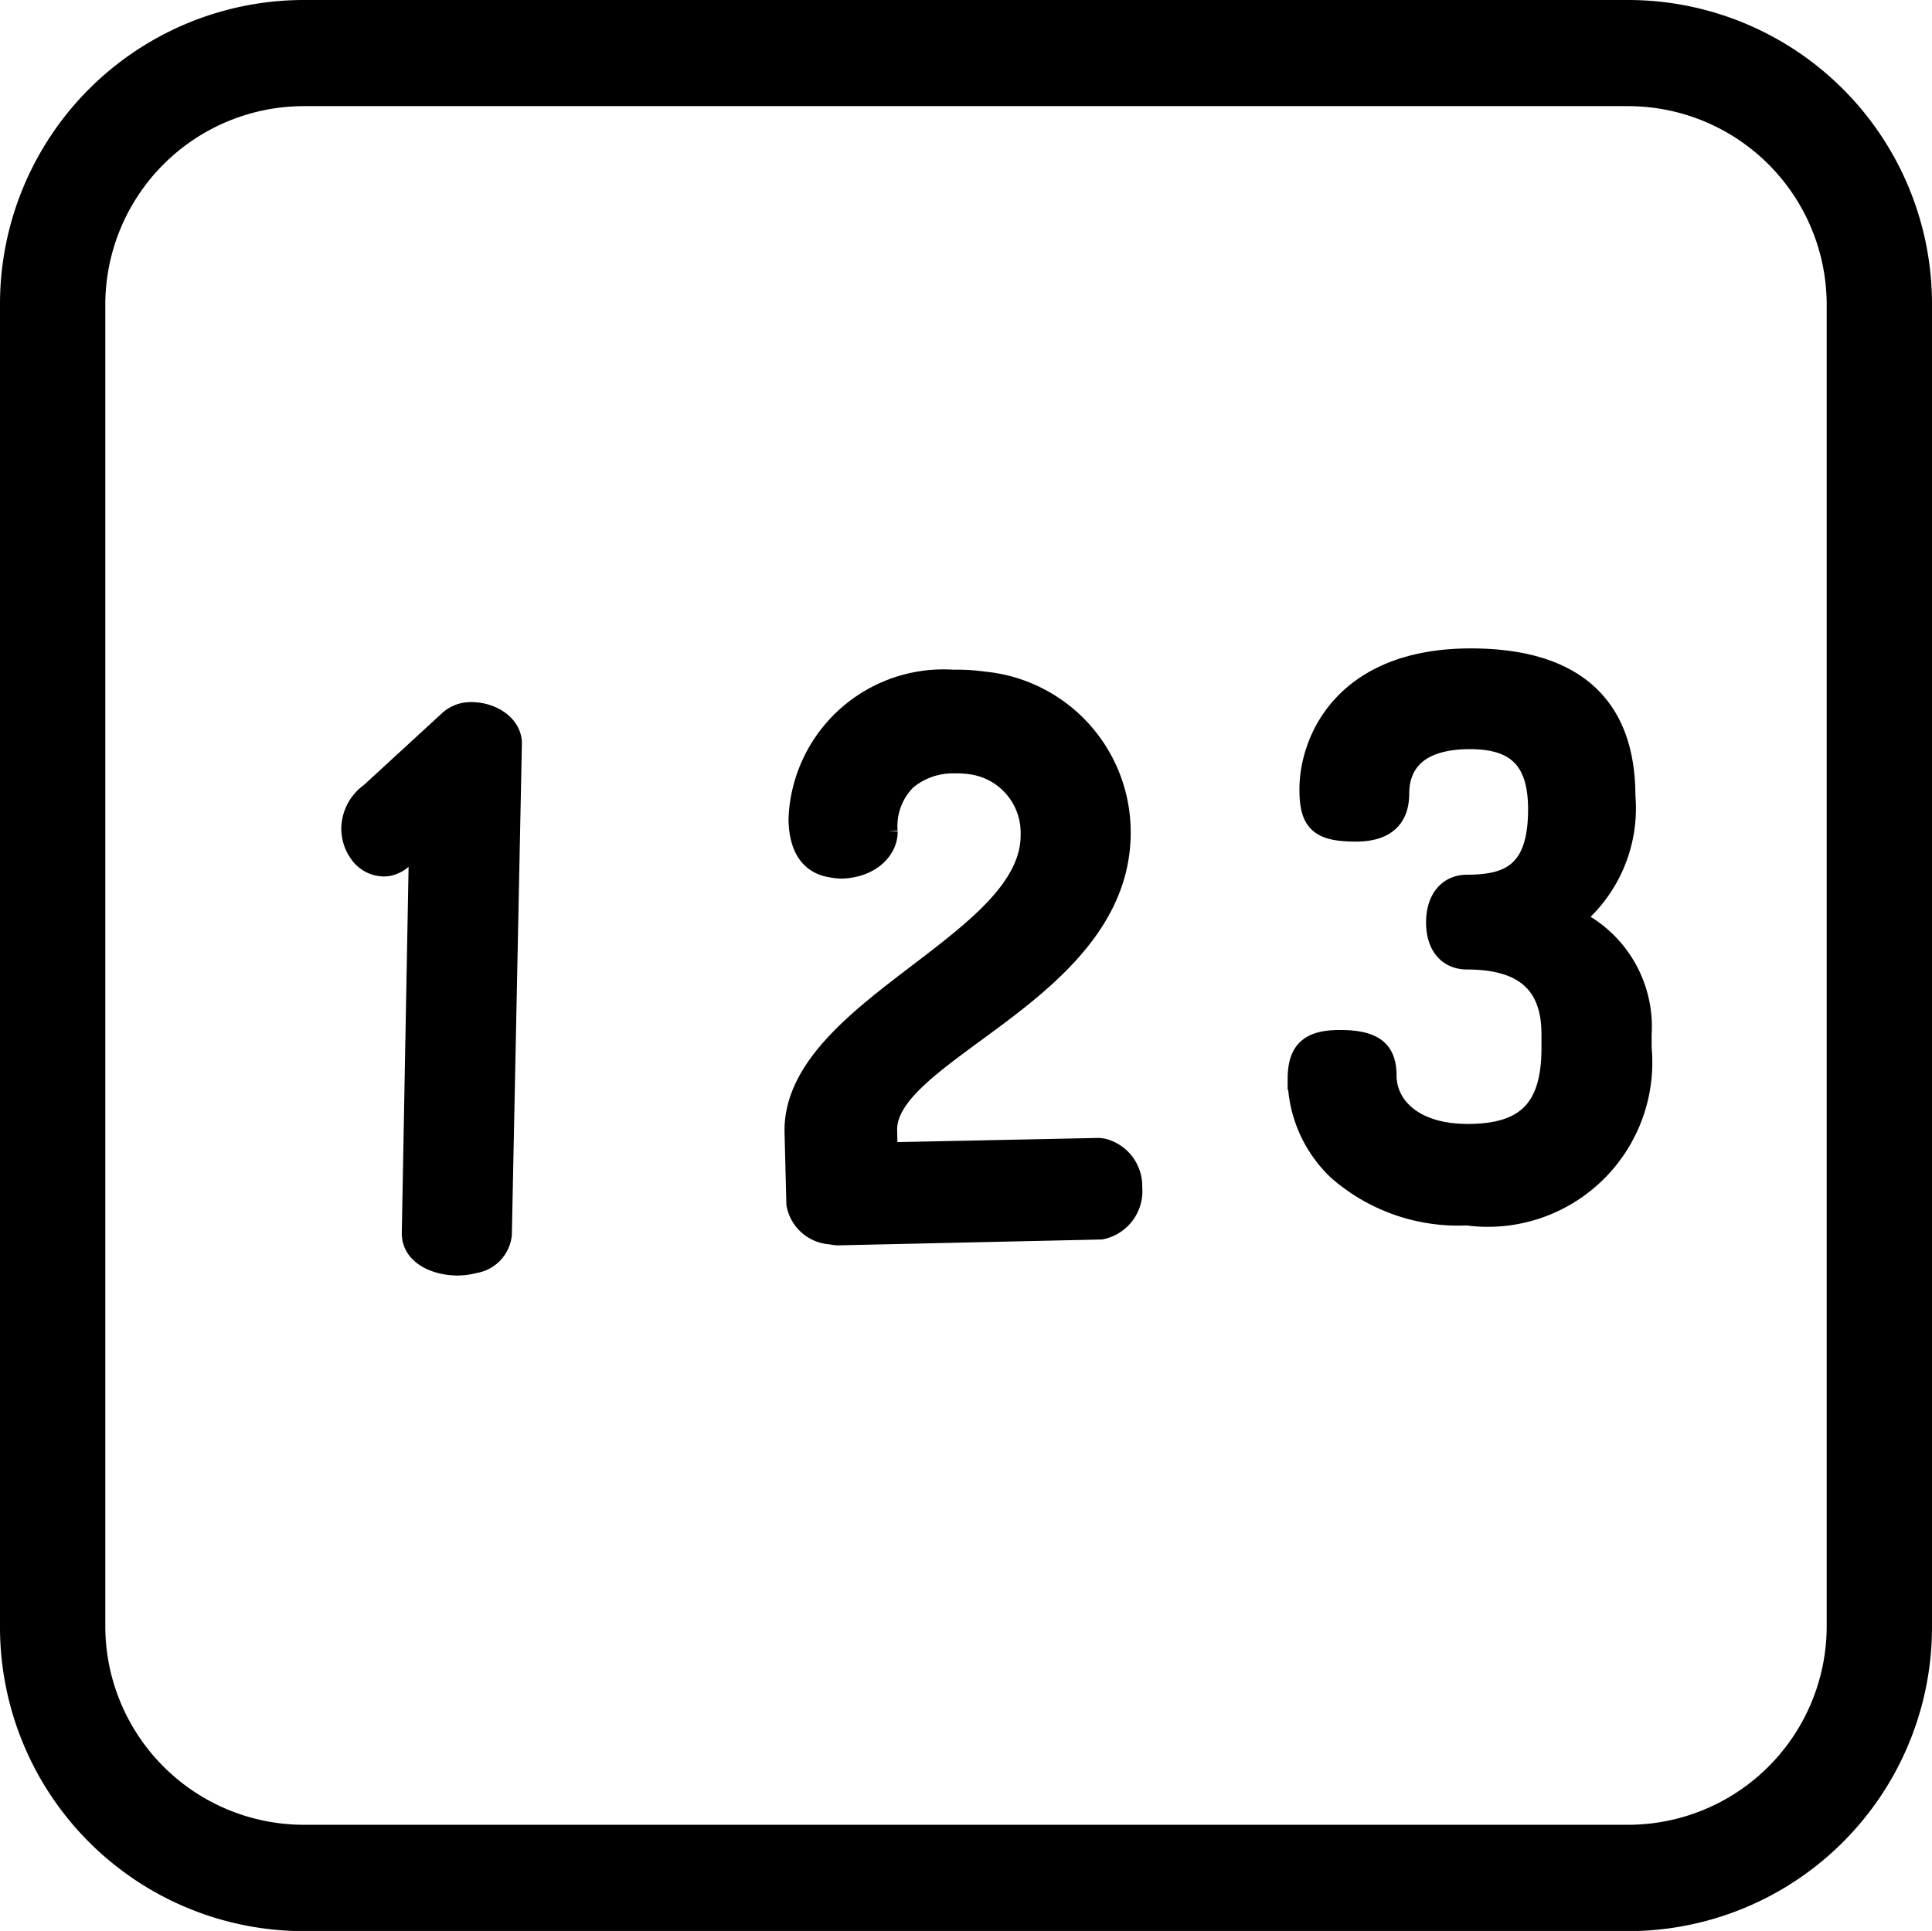 <svg xmlns="http://www.w3.org/2000/svg" width="18.2" height="18.192" viewBox="0 0 18.2 18.192">
  <g id="Group_6761" data-name="Group 6761" transform="translate(0.1 0.1)">
    <g id="Group_6547" data-name="Group 6547">
      <g id="Group_6536" data-name="Group 6536" transform="translate(7.624 6.11) rotate(8)">
        <g id="Group_6526" data-name="Group 6526" transform="translate(0 0)">
          <path id="Path_6219" data-name="Path 6219" d="M3.6,4.519A.359.359,0,0,0,3.28,4.2l-.034,0-1.973.319-.034-.212c-.05-.308.294-.643.691-1.03.55-.536,1.235-1.2,1.093-2.082A1.42,1.42,0,0,0,1.556,0a1.794,1.794,0,0,0-.285.023,1.361,1.361,0,0,0-1.255,1.5c.043.266.167.4.369.4A.536.536,0,0,0,.47,1.921c.272-.044.408-.236.382-.4a.618.618,0,0,1,.109-.509A.685.685,0,0,1,1.395.79.916.916,0,0,1,1.541.778.655.655,0,0,1,2.2,1.35c.081.5-.383.967-.874,1.464S.294,3.856.389,4.445L.5,5.112a.343.343,0,0,0,.357.235.4.4,0,0,0,.063,0l2.449-.4A.363.363,0,0,0,3.6,4.519Z" stroke="#000" stroke-width="0.2"/>
        </g>
      </g>
      <g id="Group_6537" data-name="Group 6537" transform="matrix(0.966, -0.259, 0.259, 0.966, 2.584, 7.073)">
        <g id="Group_6524" data-name="Group 6524" transform="translate(0 0)">
          <path id="Path_6218" data-name="Path 6218" d="M1.822.014A.337.337,0,0,0,1.728,0a.3.3,0,0,0-.145.039L.7.5A.414.414,0,0,0,.447.77a.389.389,0,0,0,.012.249.279.279,0,0,0,.179.171A.232.232,0,0,0,.7,1.2a.3.3,0,0,0,.142-.037h0l.2-.145L.01,4.6c-.056.194.127.343.321.4A.623.623,0,0,0,.5,5.023a.3.3,0,0,0,.314-.191L2.1.4C2.154.228,2,.065,1.822.014Z" stroke="#000" stroke-width="0.2"/>
        </g>
      </g>
      <g id="Group_6538" data-name="Group 6538" transform="translate(12.129 6.11)">
        <g id="Group_6528" data-name="Group 6528" transform="translate(0 0)">
          <path id="Path_6220" data-name="Path 6220" d="M358.961,332.351a1.337,1.337,0,0,0,.495-1.158c0-.856-.488-1.291-1.451-1.291-1.195,0-1.514.772-1.514,1.228,0,.308.093.392.434.392.265,0,.4-.118.4-.35s.117-.521.674-.521c.447,0,.646.206.646.667,0,.594-.27.716-.674.716-.177,0-.287.134-.287.35s.11.343.287.343c.538,0,.8.232.8.709v.132c0,.57-.237.814-.793.814-.533,0-.772-.279-.772-.556,0-.237-.122-.329-.434-.329-.286,0-.392.1-.392.364a1.2,1.2,0,0,0,.378.856,1.714,1.714,0,0,0,1.212.421,1.449,1.449,0,0,0,1.639-1.57v-.132A1.117,1.117,0,0,0,358.961,332.351Z" transform="translate(-356.379 -329.903)" stroke="#000" stroke-width="0.2"/>
        </g>
      </g>
      <g id="interface_5_" data-name="interface (5)" transform="translate(0 0)">
        <g id="Group_6546" data-name="Group 6546">
          <g id="Group_6545" data-name="Group 6545" transform="translate(0 0)">
            <path id="Path_6227" data-name="Path 6227" d="M15.236.106H2.772A2.764,2.764,0,0,0,0,2.862v12.48A2.764,2.764,0,0,0,2.772,18.1H15.228A2.764,2.764,0,0,0,18,15.342h0V2.869A2.764,2.764,0,0,0,15.236.106Zm1.972,2.764V15.334a1.972,1.972,0,0,1-1.98,1.964H2.772a1.972,1.972,0,0,1-1.98-1.964h0V2.869A1.972,1.972,0,0,1,2.772.906H15.228a1.972,1.972,0,0,1,1.98,1.964Z" transform="translate(0 -0.106)" stroke="#000" stroke-width="0.2"/>
          </g>
        </g>
      </g>
    </g>
  </g>
</svg>
